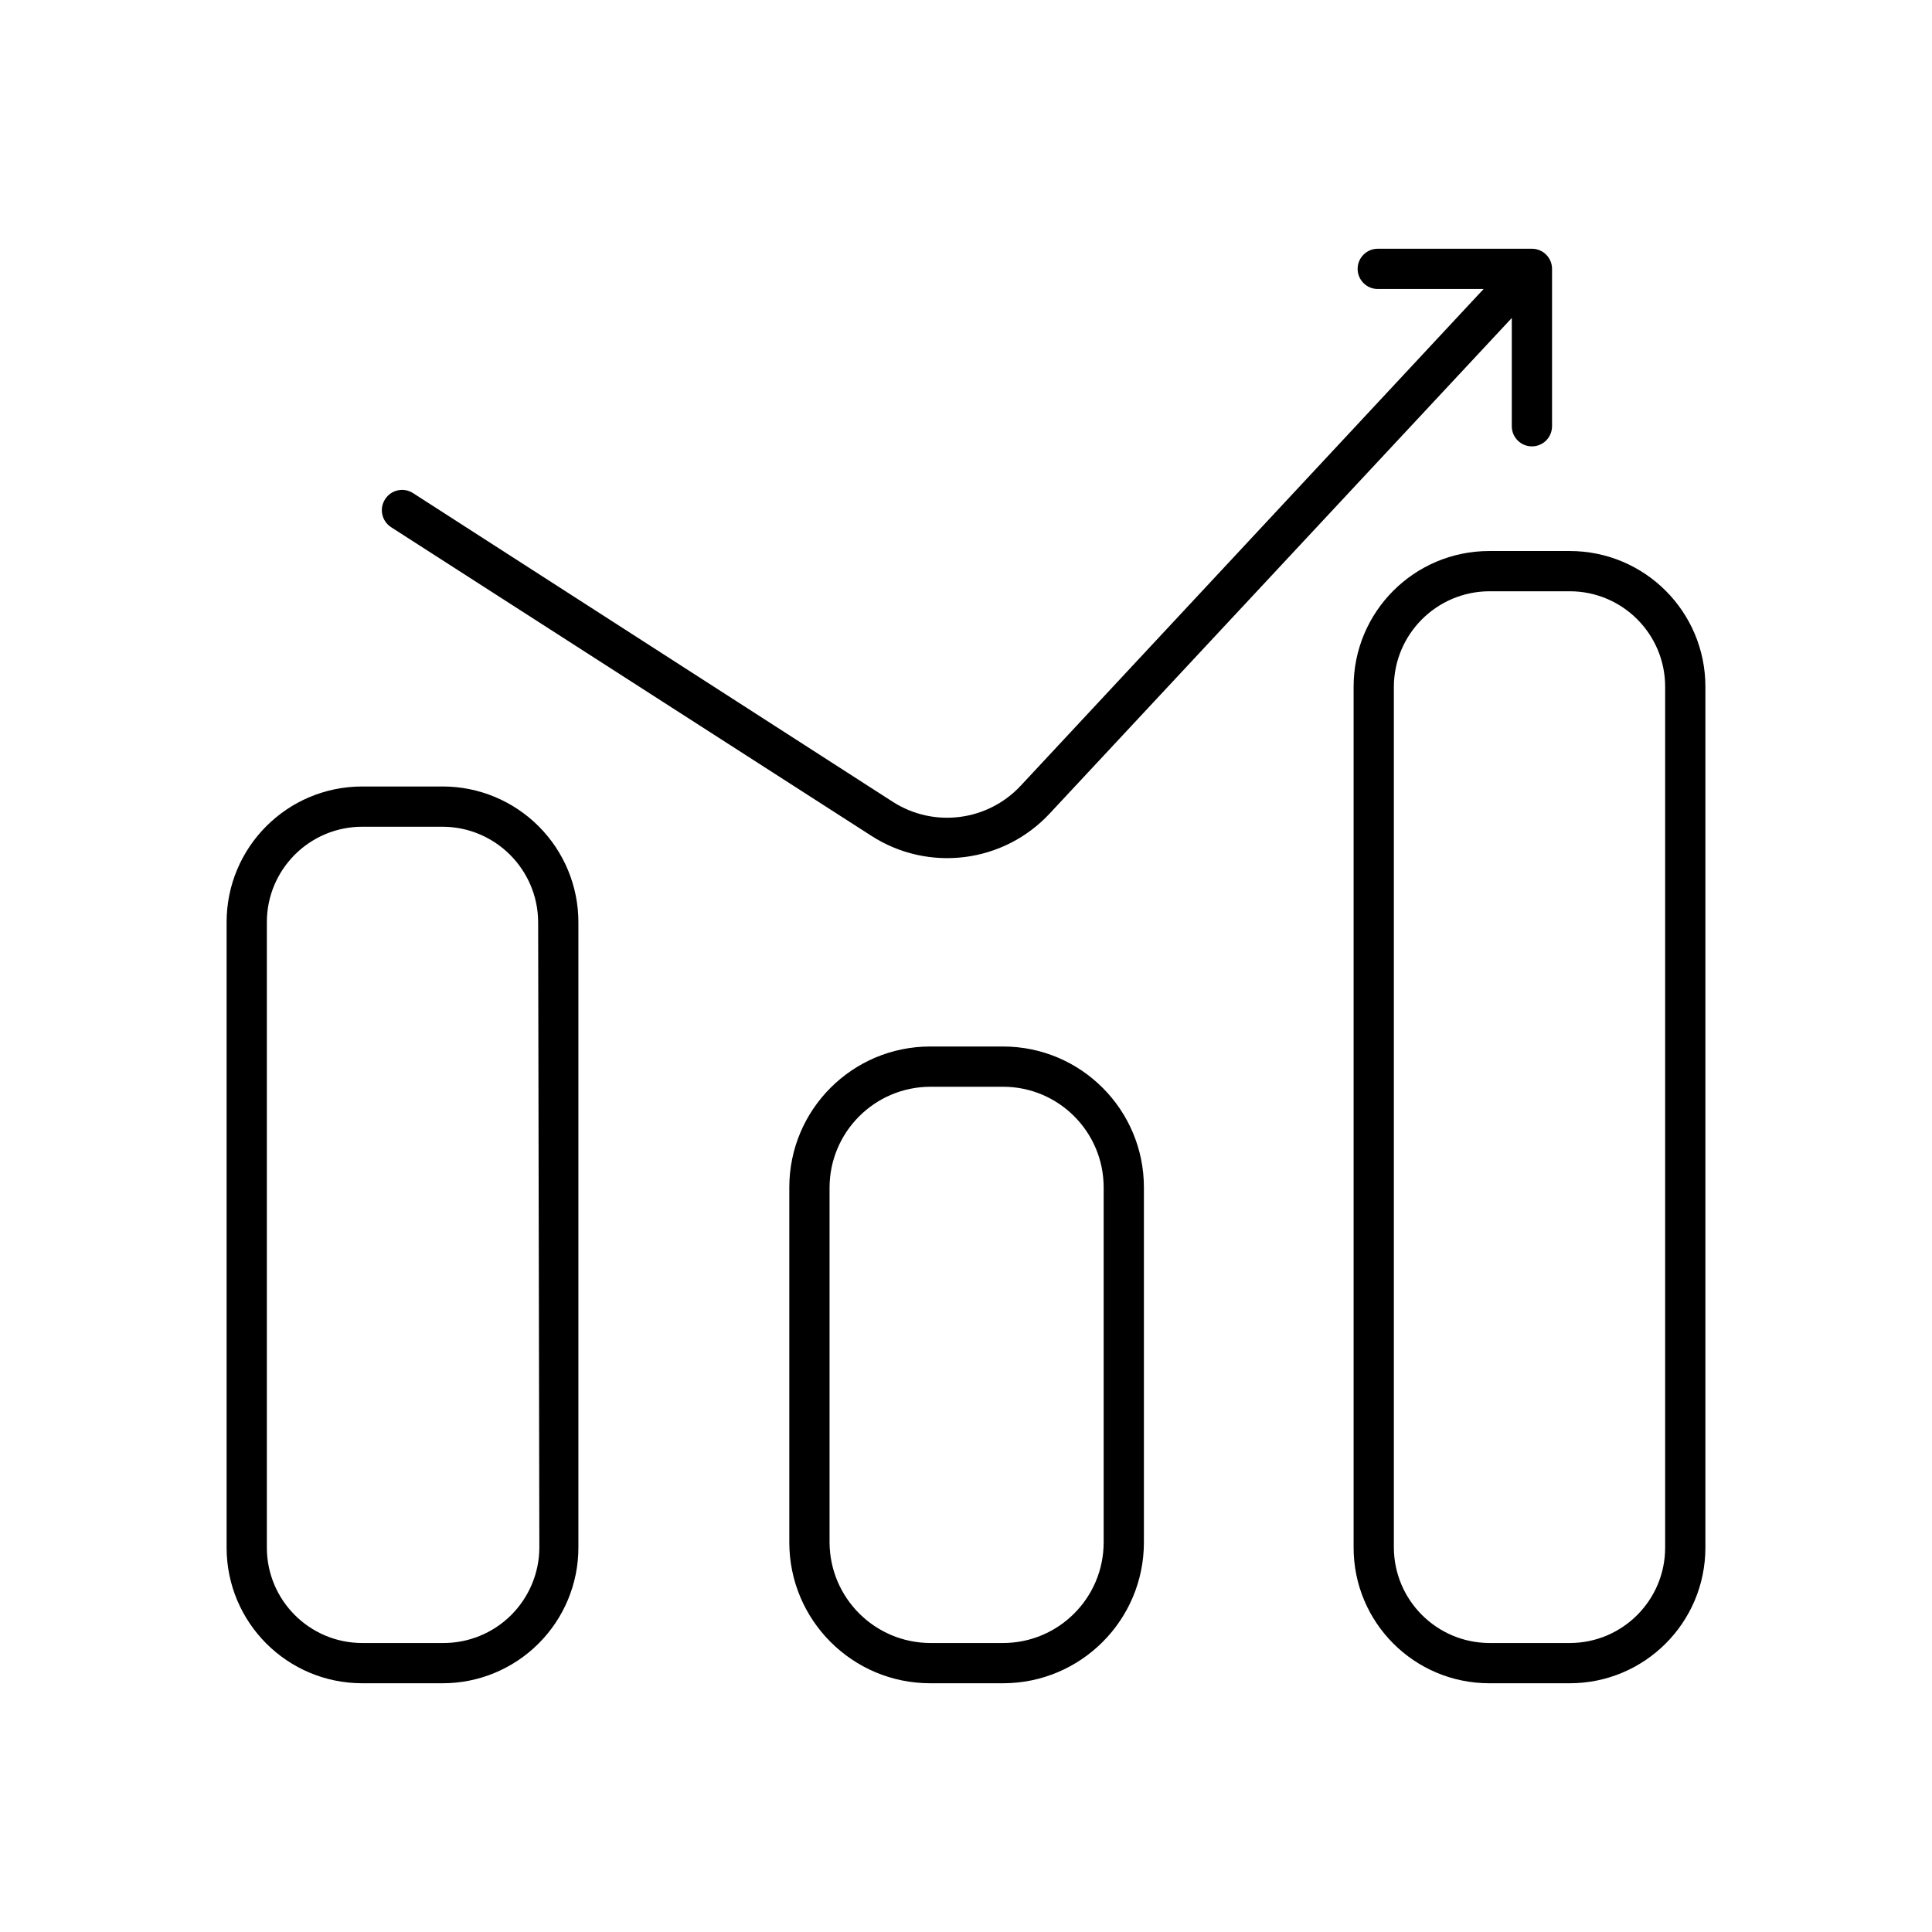 <svg xmlns="http://www.w3.org/2000/svg" width="24" height="24" viewBox="0 0 24 24">
  <g fill="none" fill-rule="evenodd">
    <path fill="#000" fill-rule="nonzero" d="M19.5 6.845L18.5 6.845C17.569 6.845 16.815 7.599 16.815 8.53L16.815 19.225C16.815 20.156 17.569 20.91 18.5 20.91L19.5 20.91C20.431 20.91 21.185 20.156 21.185 19.225L21.185 8.53C21.185 7.599 20.431 6.845 19.5 6.845zM20.685 19.225C20.685 19.879 20.154 20.41 19.5 20.41L18.5 20.41C17.847 20.407 17.318 19.878 17.315 19.225L17.315 8.53C17.318 7.877 17.847 7.348 18.5 7.345L19.5 7.345C20.154 7.345 20.685 7.876 20.685 8.53L20.685 19.225zM12.46 13L11.555 13C10.589 13 9.805 13.784 9.805 14.75L9.805 19.16C9.805 20.126 10.589 20.91 11.555 20.91L12.46 20.91C13.426 20.91 14.21 20.126 14.21 19.16L14.21 14.75C14.21 13.784 13.426 13 12.46 13zM13.71 19.16C13.71 19.85 13.15 20.41 12.46 20.41L11.555 20.41C10.866 20.407 10.308 19.849 10.305 19.16L10.305 14.75C10.308 14.061 10.866 13.503 11.555 13.5L12.46 13.5C13.15 13.5 13.71 14.06 13.71 14.75L13.71 19.16zM5.5 9.77L4.5 9.77C3.569 9.77 2.815 10.524 2.815 11.455L2.815 19.225C2.815 20.156 3.569 20.91 4.5 20.91L5.5 20.91C5.947 20.91 6.375 20.732 6.691 20.416 7.007 20.1 7.185 19.672 7.185 19.225L7.185 11.455C7.185 11.008 7.007 10.58 6.691 10.264 6.375 9.948 5.947 9.77 5.5 9.77zM6.7 19.225C6.699 19.541 6.571 19.844 6.346 20.067 6.121 20.289 5.816 20.413 5.5 20.41L4.5 20.41C3.846 20.41 3.315 19.879 3.315 19.225L3.315 11.455C3.315 10.801 3.846 10.27 4.5 10.27L5.5 10.27C6.153 10.273 6.682 10.802 6.685 11.455L6.7 19.225zM4.86 6.55L10.82 10.38C11.531 10.841 12.47 10.723 13.045 10.1L18.78 3.95 18.78 5.295C18.78 5.433 18.892 5.545 19.03 5.545 19.168 5.545 19.28 5.433 19.28 5.295L19.28 3.34C19.28 3.202 19.168 3.09 19.03 3.09L17.115 3.09C16.977 3.09 16.865 3.202 16.865 3.34 16.865 3.478 16.977 3.59 17.115 3.59L18.43 3.59 12.68 9.76C12.268 10.202 11.599 10.287 11.09 9.96L5.13 6.125C5.013 6.05 4.857 6.085 4.783 6.203 4.708 6.32 4.743 6.475 4.86 6.55z"/>
    <rect width="24" height="24"/>
  </g>
</svg>
